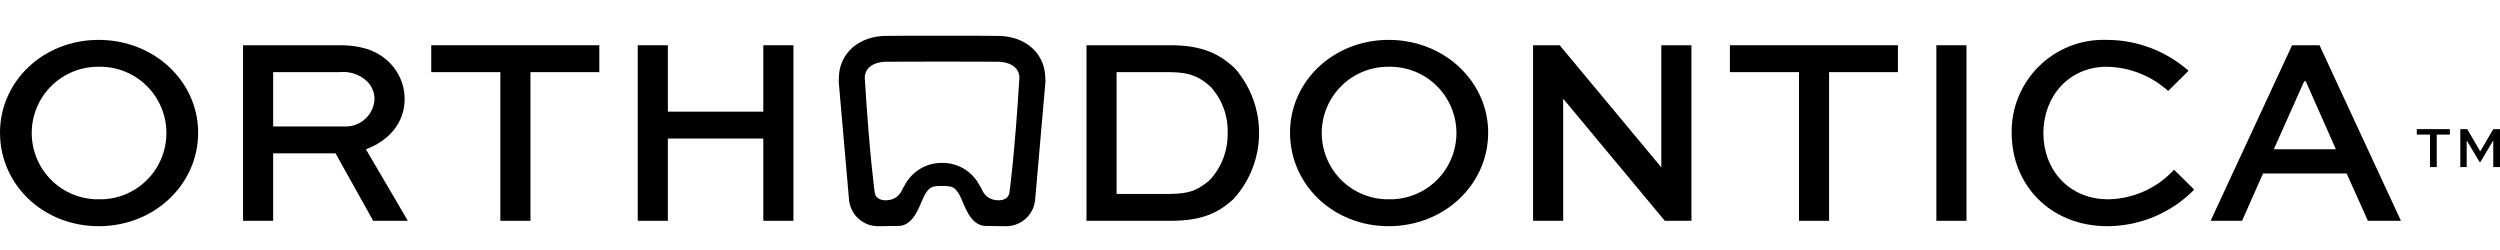 <svg width="210" height="21" viewBox="0 0 210 21" fill="none" xmlns="http://www.w3.org/2000/svg">
<rect width="210" height="21" fill="white"/>
<path d="M8.288 3.35C12.941 3.35 16.644 6.827 16.644 11.141C16.644 15.522 12.941 19 8.288 19C3.636 19 0 15.522 0 11.141C0 6.827 3.636 3.35 8.288 3.35ZM8.288 16.741C9.03 16.758 9.767 16.626 10.457 16.354C11.146 16.081 11.775 15.674 12.305 15.155C12.835 14.637 13.256 14.018 13.544 13.334C13.831 12.65 13.979 11.916 13.979 11.175C13.979 10.433 13.831 9.699 13.544 9.016C13.256 8.332 12.835 7.713 12.305 7.194C11.775 6.676 11.146 6.268 10.457 5.996C9.767 5.723 9.03 5.592 8.288 5.608C7.553 5.601 6.823 5.739 6.141 6.015C5.459 6.292 4.838 6.701 4.315 7.218C3.792 7.736 3.377 8.352 3.094 9.031C2.811 9.71 2.665 10.439 2.665 11.175C2.665 11.911 2.811 12.639 3.094 13.318C3.377 13.997 3.792 14.613 4.315 15.131C4.838 15.649 5.459 16.058 6.141 16.334C6.823 16.61 7.553 16.749 8.288 16.741Z" fill="black"/>
<path d="M20.416 18.548V3.801H28.547C30.511 3.801 31.866 4.343 32.815 5.359C33.572 6.158 33.992 7.217 33.989 8.318C33.989 10.305 32.679 11.818 30.737 12.54L34.26 18.548H31.347L28.185 12.879H22.946V18.548H20.416ZM22.946 6.059V10.621H28.998C29.628 10.635 30.239 10.402 30.699 9.972C31.159 9.541 31.432 8.947 31.46 8.318C31.456 7.767 31.237 7.24 30.85 6.85C30.546 6.559 30.183 6.337 29.785 6.201C29.387 6.064 28.965 6.016 28.547 6.059H22.946Z" fill="black"/>
<path d="M36.226 3.801H50.341V6.059H44.559V18.548H42.03V6.059H36.226V3.801Z" fill="black"/>
<path d="M53.571 18.548V3.801H56.1V9.379H64.118V3.801H66.647V18.548H64.118V11.637H56.1V18.548H53.571Z" fill="black"/>
<path d="M91.265 18.548V3.801H98.334C100.999 3.801 102.489 4.546 103.754 5.766C105.077 7.296 105.792 9.26 105.763 11.283C105.734 13.307 104.962 15.249 103.595 16.741C102.331 17.87 100.999 18.548 98.334 18.548H91.265ZM98.221 16.289C100.095 16.289 100.727 15.86 101.608 15.138C102.613 14.062 103.157 12.635 103.121 11.163C103.169 9.739 102.658 8.354 101.698 7.301C100.863 6.533 100.072 6.059 98.221 6.059H93.794V16.289H98.221Z" fill="black"/>
<path d="M116.65 3.35C121.302 3.35 125.006 6.827 125.006 11.141C125.006 15.522 121.302 19 116.65 19C111.998 19 108.362 15.522 108.362 11.141C108.362 6.827 111.998 3.35 116.65 3.35ZM116.65 16.741C117.391 16.758 118.128 16.626 118.818 16.354C119.508 16.081 120.136 15.674 120.666 15.155C121.197 14.637 121.618 14.018 121.905 13.334C122.193 12.65 122.341 11.916 122.341 11.175C122.341 10.433 122.193 9.699 121.905 9.016C121.618 8.332 121.197 7.713 120.666 7.194C120.136 6.676 119.508 6.268 118.818 5.996C118.128 5.723 117.391 5.592 116.65 5.608C115.914 5.601 115.184 5.739 114.502 6.015C113.82 6.292 113.2 6.701 112.677 7.218C112.154 7.736 111.739 8.352 111.456 9.031C111.172 9.71 111.026 10.439 111.026 11.175C111.026 11.911 111.172 12.639 111.456 13.318C111.739 13.997 112.154 14.613 112.677 15.131C113.2 15.649 113.82 16.058 114.502 16.334C115.184 16.61 115.914 16.749 116.65 16.741Z" fill="black"/>
<path d="M142.08 3.801V18.548H139.844L131.33 8.318H131.307V18.548H128.778V3.801H131.014L139.528 14.031H139.55V3.801H142.08Z" fill="black"/>
<path d="M145.31 3.801H159.425V6.059H153.643V18.548H151.114V6.059H145.31V3.801Z" fill="black"/>
<path d="M162.655 18.548V3.801H165.184V18.548H162.655Z" fill="black"/>
<path d="M184.313 15.928C183.364 16.895 182.232 17.663 180.984 18.191C179.736 18.718 178.396 18.993 177.041 19C172.186 19 168.979 15.499 168.979 11.163C168.964 10.122 169.16 9.088 169.556 8.124C169.952 7.16 170.54 6.287 171.283 5.557C172.026 4.826 172.909 4.254 173.879 3.875C174.85 3.495 175.887 3.317 176.928 3.35C179.472 3.341 181.931 4.265 183.839 5.946L182.122 7.64C180.708 6.363 178.879 5.641 176.973 5.608C173.744 5.608 171.644 8.137 171.644 11.186C171.644 14.257 173.789 16.741 177.086 16.741C178.129 16.725 179.157 16.496 180.109 16.069C181.06 15.642 181.914 15.025 182.619 14.257L184.313 15.928Z" fill="black"/>
<path d="M192.534 3.801H194.838L201.68 18.548H198.903L197.119 14.573H190.095L188.334 18.548H185.691L192.534 3.801ZM190.999 12.54H196.215L193.686 6.827H193.551L190.999 12.54Z" fill="black"/>
<path d="M203.011 10.848H205.789V11.306H204.688V14.035H204.122V11.306H203.011V10.848ZM209.434 14.035V11.842H209.405L208.362 13.596H208.274L207.232 11.842H207.202V14.035H206.666V10.848H207.251L208.333 12.709H208.343L209.434 10.848H210V14.035H209.434Z" fill="black"/>
<path d="M87.803 6.5C87.778 4.841 86.587 3.205 84.135 3.019C83.806 2.994 74.465 2.994 74.136 3.019C71.684 3.205 70.492 4.841 70.467 6.5C70.457 6.61 70.451 6.728 70.451 6.856L71.308 16.653C71.321 16.978 71.4 17.297 71.538 17.591C71.676 17.886 71.871 18.15 72.112 18.369C72.353 18.587 72.635 18.755 72.942 18.864C73.249 18.972 73.574 19.018 73.899 19C73.927 19 75.456 18.979 75.456 18.979C76.848 18.979 77.293 17.048 77.669 16.388C78.064 15.693 78.291 15.622 79.135 15.619C79.98 15.622 80.207 15.693 80.602 16.388C80.977 17.048 81.423 18.979 82.815 18.979C82.815 18.979 84.343 19 84.372 19C84.696 19.018 85.022 18.972 85.328 18.864C85.635 18.755 85.917 18.587 86.158 18.369C86.399 18.15 86.595 17.886 86.733 17.591C86.871 17.297 86.949 16.978 86.963 16.653L87.819 6.856C87.819 6.728 87.813 6.61 87.803 6.5ZM84.792 16.178C84.672 16.949 83.713 16.816 83.713 16.816C83.451 16.801 83.198 16.713 82.984 16.562C82.769 16.41 82.601 16.202 82.499 15.96C82.421 15.803 82.336 15.65 82.242 15.501C81.944 14.953 81.504 14.495 80.968 14.175C80.431 13.855 79.819 13.686 79.195 13.684V13.68C79.174 13.68 79.156 13.682 79.135 13.682C79.115 13.682 79.096 13.68 79.076 13.68V13.684C78.451 13.686 77.839 13.855 77.303 14.175C76.766 14.495 76.326 14.953 76.028 15.501C75.935 15.65 75.849 15.803 75.772 15.96C75.669 16.202 75.501 16.41 75.287 16.562C75.072 16.713 74.82 16.801 74.558 16.816C74.558 16.816 73.598 16.949 73.478 16.179C73.478 16.179 73.04 13.092 72.64 6.533C72.652 5.756 73.257 5.265 74.3 5.186C74.523 5.169 83.748 5.169 83.97 5.186C85.013 5.265 85.618 5.756 85.63 6.533C85.23 13.092 84.792 16.178 84.792 16.178Z" fill="black"/>
</svg>
